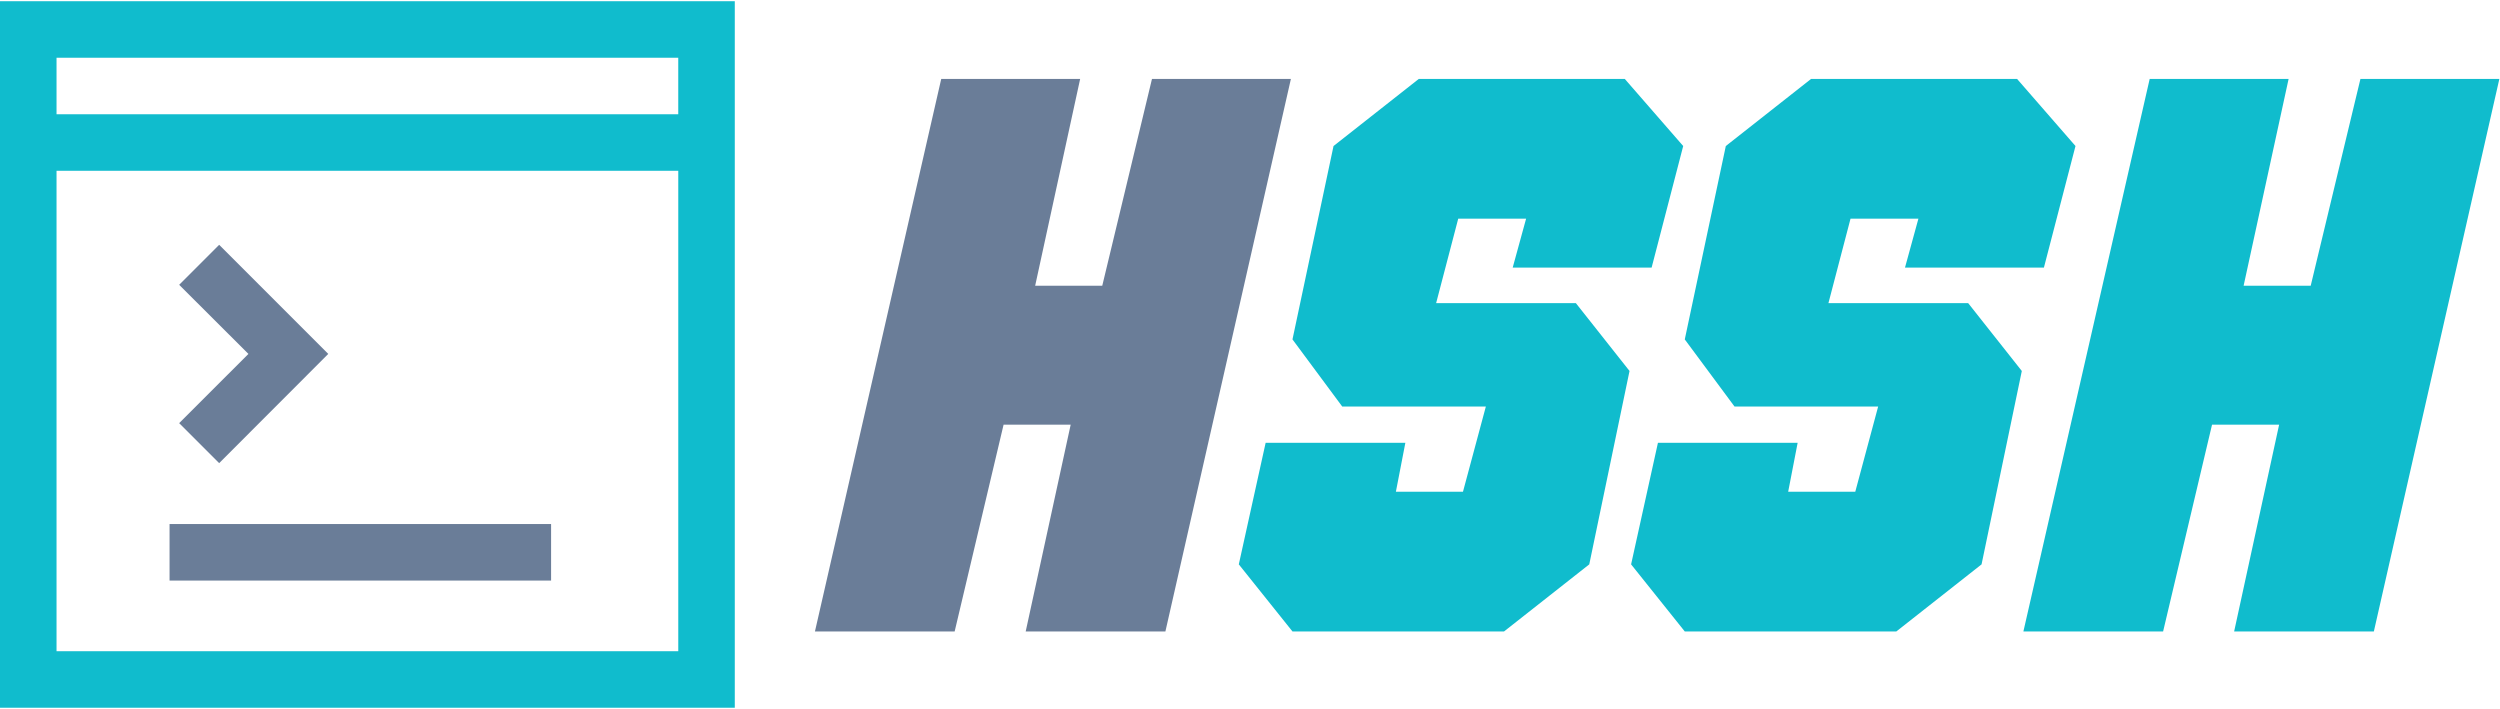 <?xml version="1.0" encoding="UTF-8"?>
<svg width="550px" height="156px" viewBox="0 0 550 156" version="1.1" xmlns="http://www.w3.org/2000/svg" xmlns:xlink="http://www.w3.org/1999/xlink">
    <title>hssh</title>
    <defs></defs>
    <g id="container" stroke="none" stroke-width="1" fill="none" fill-rule="evenodd">
        <g id="hssh" fill-rule="nonzero">
            <polygon id="HSSH" fill="#6A7D98" points="227.735 62.862 227.735 62.862 242.496 62.862 253.436 17.365 283.998 17.365 256.388 138.921 225.652 138.921 235.55 93.424 220.789 93.424 210.023 138.921 179.287 138.921 207.071 17.365 237.633 17.365"></polygon>
            <path d="M332.794,58.868 L332.794,58.868 L335.746,48.101 L320.812,48.101 L315.95,66.682 L346.686,66.682 L358.495,81.616 L349.638,124.16 L330.884,138.921 L284.346,138.921 L272.537,124.16 L278.441,97.418 L309.178,97.418 L307.094,108.185 L321.854,108.185 L326.89,89.43 L295.286,89.43 L284.346,74.67 L293.375,32.125 L312.13,17.365 L357.453,17.365 L370.303,32.125 L363.357,58.868 L332.794,58.868 Z M419.099,58.868 L419.099,58.868 L422.051,48.101 L407.117,48.101 L402.255,66.682 L432.991,66.682 L444.799,81.616 L435.943,124.16 L417.189,138.921 L370.65,138.921 L358.842,124.16 L364.746,97.418 L395.482,97.418 L393.398,108.185 L408.159,108.185 L413.195,89.43 L381.59,89.43 L370.65,74.67 L379.68,32.125 L398.434,17.365 L443.757,17.365 L456.607,32.125 L449.661,58.868 L419.099,58.868 Z M493.595,62.862 L493.595,62.862 L508.355,62.862 L519.295,17.365 L549.858,17.365 L522.247,138.921 L491.511,138.921 L501.409,93.424 L486.649,93.424 L475.883,138.921 L445.146,138.921 L472.931,17.365 L503.493,17.365 L493.595,62.862 Z" id="HSSH" fill="#10BCCD"></path>
            <polygon id="Layer" fill="#6A7D98" points="48.215 101.892 39.419 93.093 54.653 77.862 39.419 62.66 48.215 53.86 72.217 77.862"></polygon>
            <path d="M161.653,0.268 L161.653,155.702 L0,155.702 L0,0.268 L161.653,0.268 Z M12.437,12.702 L12.437,25.138 L149.217,25.138 L149.217,12.702 L12.437,12.702 Z M149.22,143.268 L149.22,37.572 L12.437,37.572 L12.437,143.268 L149.22,143.268 Z" id="Layer" fill="#10BCCD"></path>
            <polygon id="Layer" fill="#6A7D98" points="37.303 115.288 121.24 115.288 121.24 127.725 37.303 127.725"></polygon>
        </g>
    </g>
</svg>
